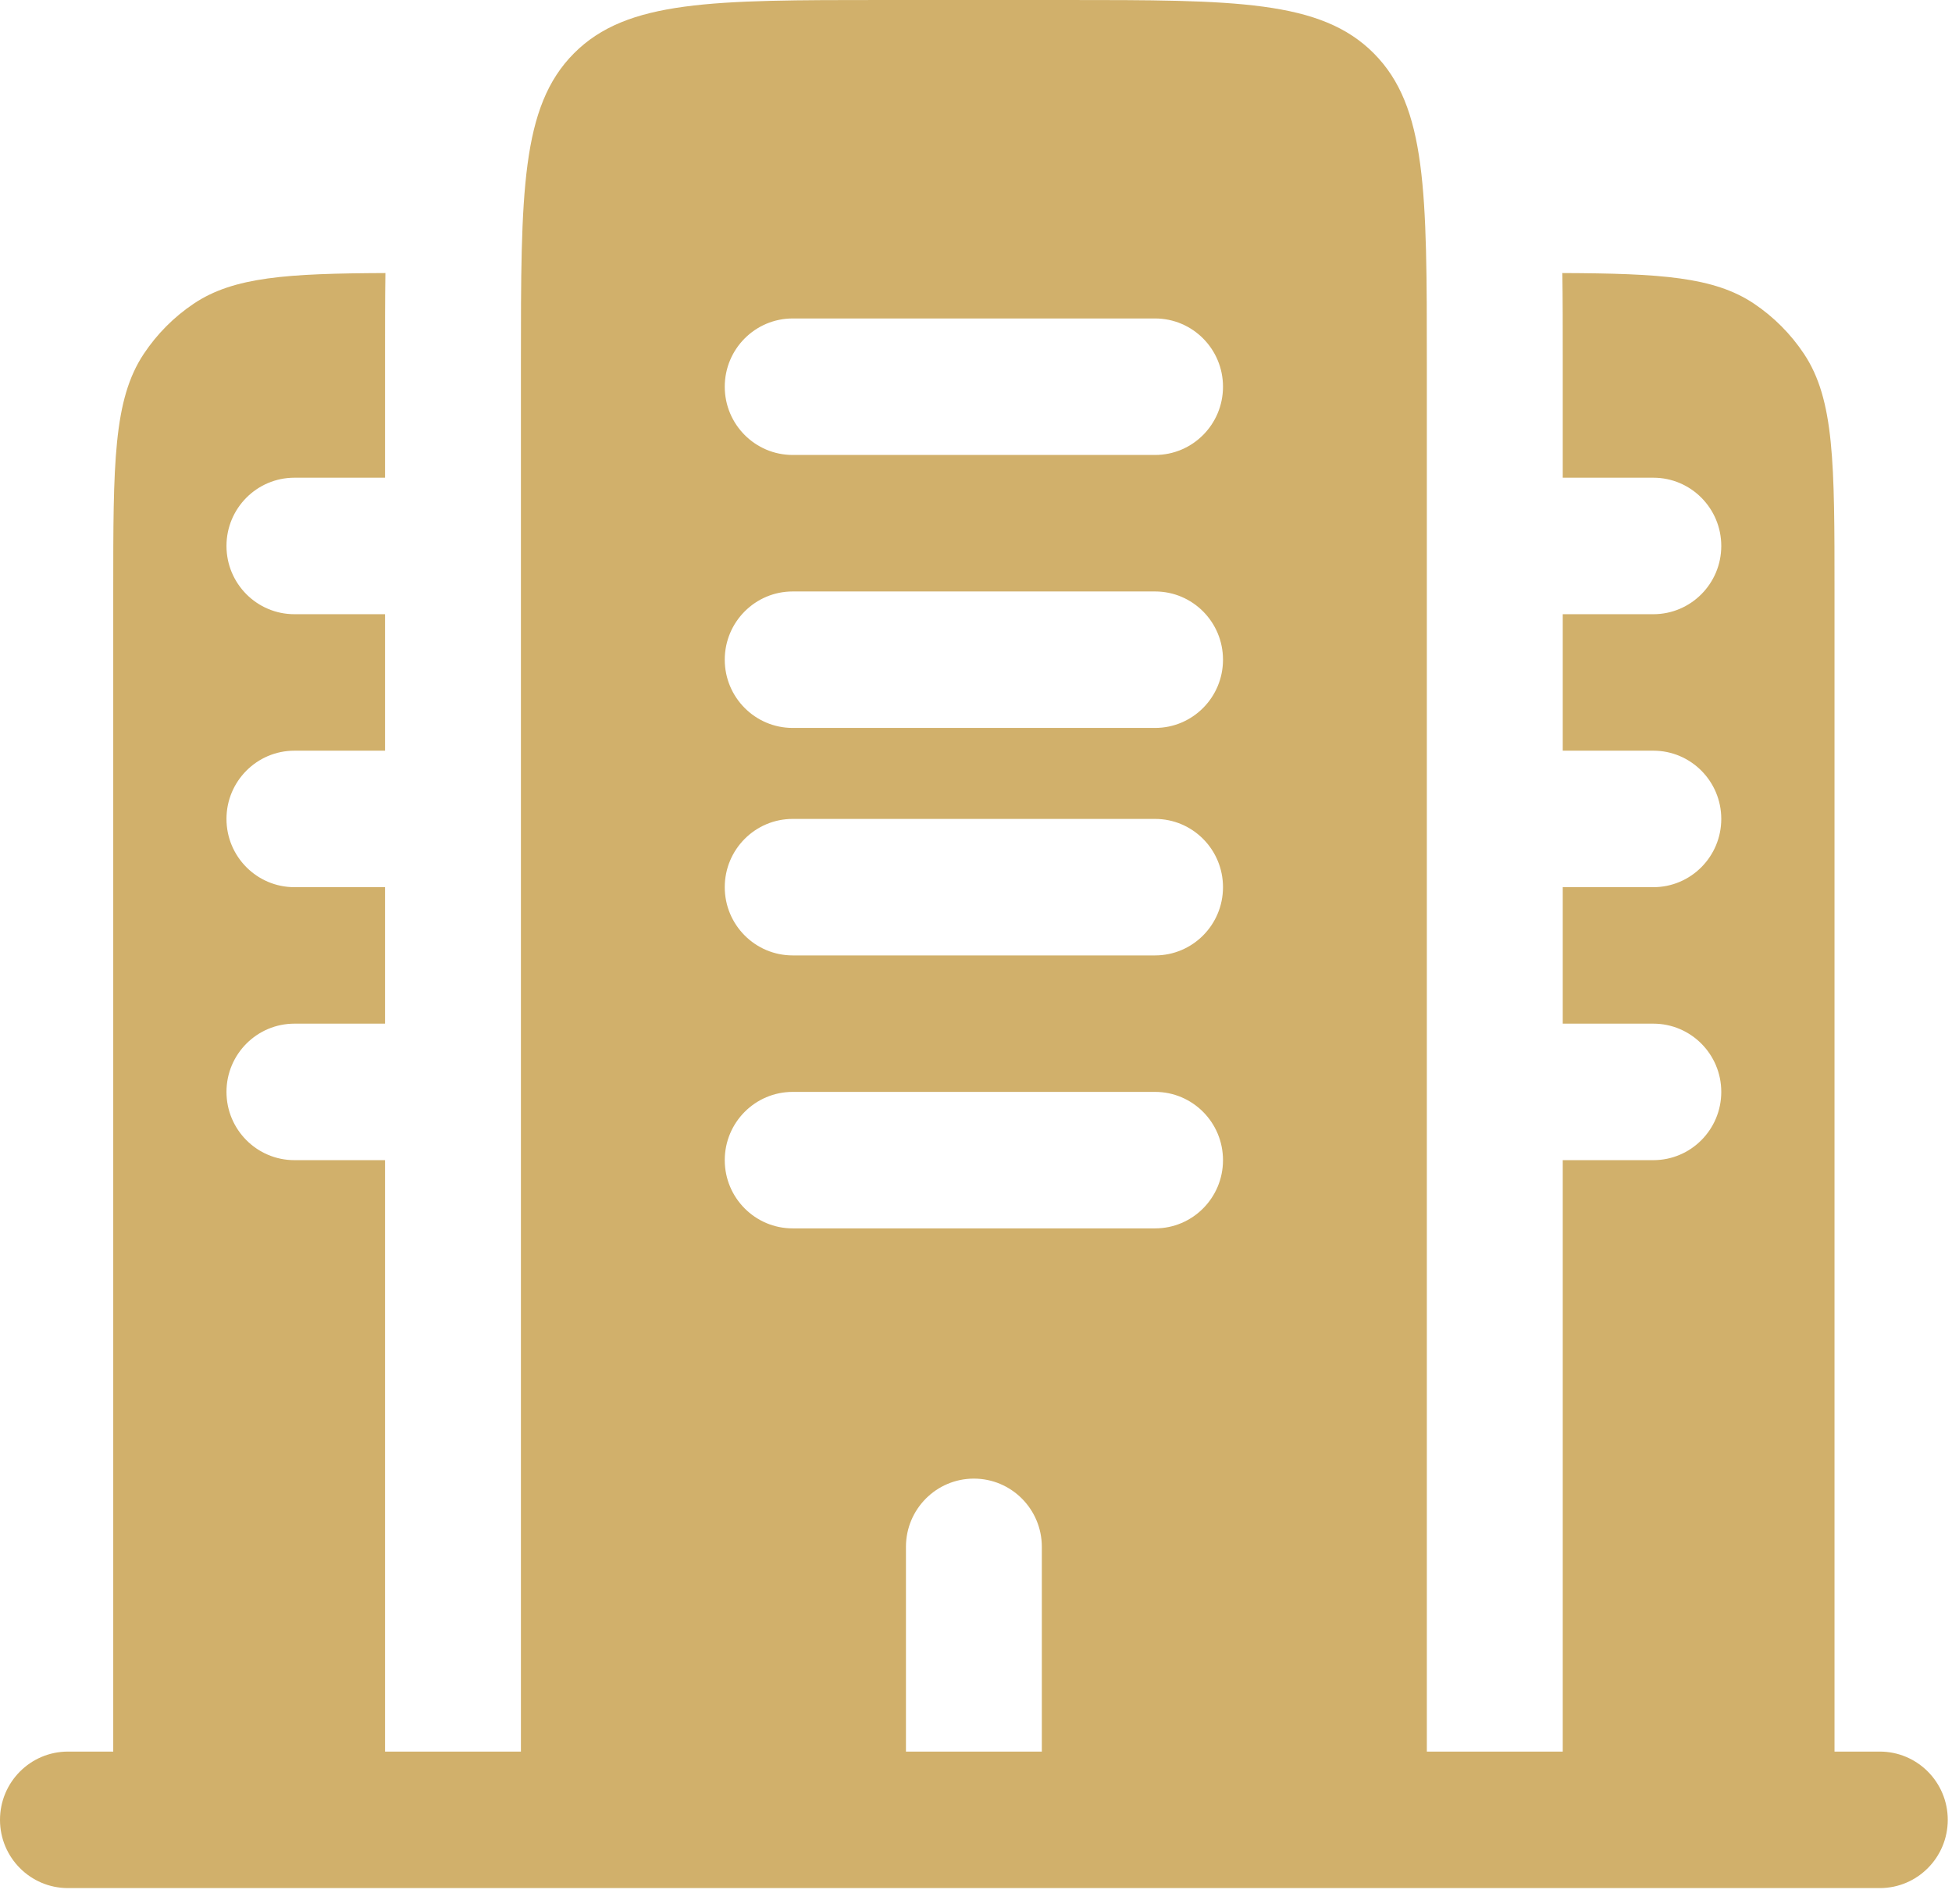 <svg width="80" height="78" viewBox="0 0 80 78" fill="none" xmlns="http://www.w3.org/2000/svg">
<path fill-rule="evenodd" clip-rule="evenodd" d="M75.185 24.235C75.185 18.998 75.185 16.38 73.934 14.499C73.392 13.685 72.696 12.986 71.885 12.442C70.247 11.343 68.047 11.205 64.032 11.188C64.047 12.274 64.047 13.409 64.047 14.58V14.914V19.574H67.76C69.297 19.574 70.544 20.826 70.544 22.37C70.544 23.915 69.297 25.167 67.76 25.167H64.047V30.759H67.76C69.297 30.759 70.544 32.011 70.544 33.555C70.544 35.1 69.297 36.352 67.76 36.352H64.047V41.944H67.76C69.297 41.944 70.544 43.196 70.544 44.74C70.544 46.285 69.297 47.537 67.76 47.537H64.047V71.771H58.477V14.914C58.477 7.883 58.477 4.368 56.302 2.184C54.127 -2.22229e-07 50.627 0 43.626 0H36.2C29.199 0 25.699 -2.22229e-07 23.524 2.184C21.349 4.368 21.349 7.883 21.349 14.914V71.771H15.78V47.537H12.067C10.529 47.537 9.282 46.285 9.282 44.74C9.282 43.196 10.529 41.944 12.067 41.944H15.78V36.352H12.067C10.529 36.352 9.282 35.1 9.282 33.555C9.282 32.011 10.529 30.759 12.067 30.759H15.78V25.167H12.067C10.529 25.167 9.282 23.915 9.282 22.37C9.282 20.826 10.529 19.574 12.067 19.574H15.78V14.914L15.78 14.58C15.78 13.409 15.779 12.274 15.795 11.188C11.78 11.205 9.579 11.343 7.941 12.442C7.13 12.986 6.434 13.685 5.893 14.499C4.641 16.38 4.641 18.998 4.641 24.235V71.771H2.785C1.247 71.771 0 73.023 0 74.568C0 76.112 1.247 77.364 2.785 77.364H77.042C78.579 77.364 79.826 76.112 79.826 74.568C79.826 73.023 78.579 71.771 77.042 71.771H75.185V24.235ZM29.703 36.352C29.703 34.807 30.95 33.555 32.487 33.555H47.339C48.877 33.555 50.123 34.807 50.123 36.352C50.123 37.896 48.877 39.148 47.339 39.148H32.487C30.95 39.148 29.703 37.896 29.703 36.352ZM29.703 47.537C29.703 45.992 30.95 44.74 32.487 44.74H47.339C48.877 44.74 50.123 45.992 50.123 47.537C50.123 49.081 48.877 50.333 47.339 50.333H32.487C30.95 50.333 29.703 49.081 29.703 47.537ZM39.913 60.586C41.451 60.586 42.698 61.838 42.698 63.382V71.771H37.129V63.382C37.129 61.838 38.375 60.586 39.913 60.586ZM29.703 15.846C29.703 14.301 30.95 13.049 32.487 13.049H47.339C48.877 13.049 50.123 14.301 50.123 15.846C50.123 17.39 48.877 18.642 47.339 18.642H32.487C30.95 18.642 29.703 17.39 29.703 15.846ZM29.703 27.031C29.703 25.486 30.95 24.235 32.487 24.235H47.339C48.877 24.235 50.123 25.486 50.123 27.031C50.123 28.575 48.877 29.827 47.339 29.827H32.487C30.95 29.827 29.703 28.575 29.703 27.031Z" fill="#D1B06B"/>
</svg>
